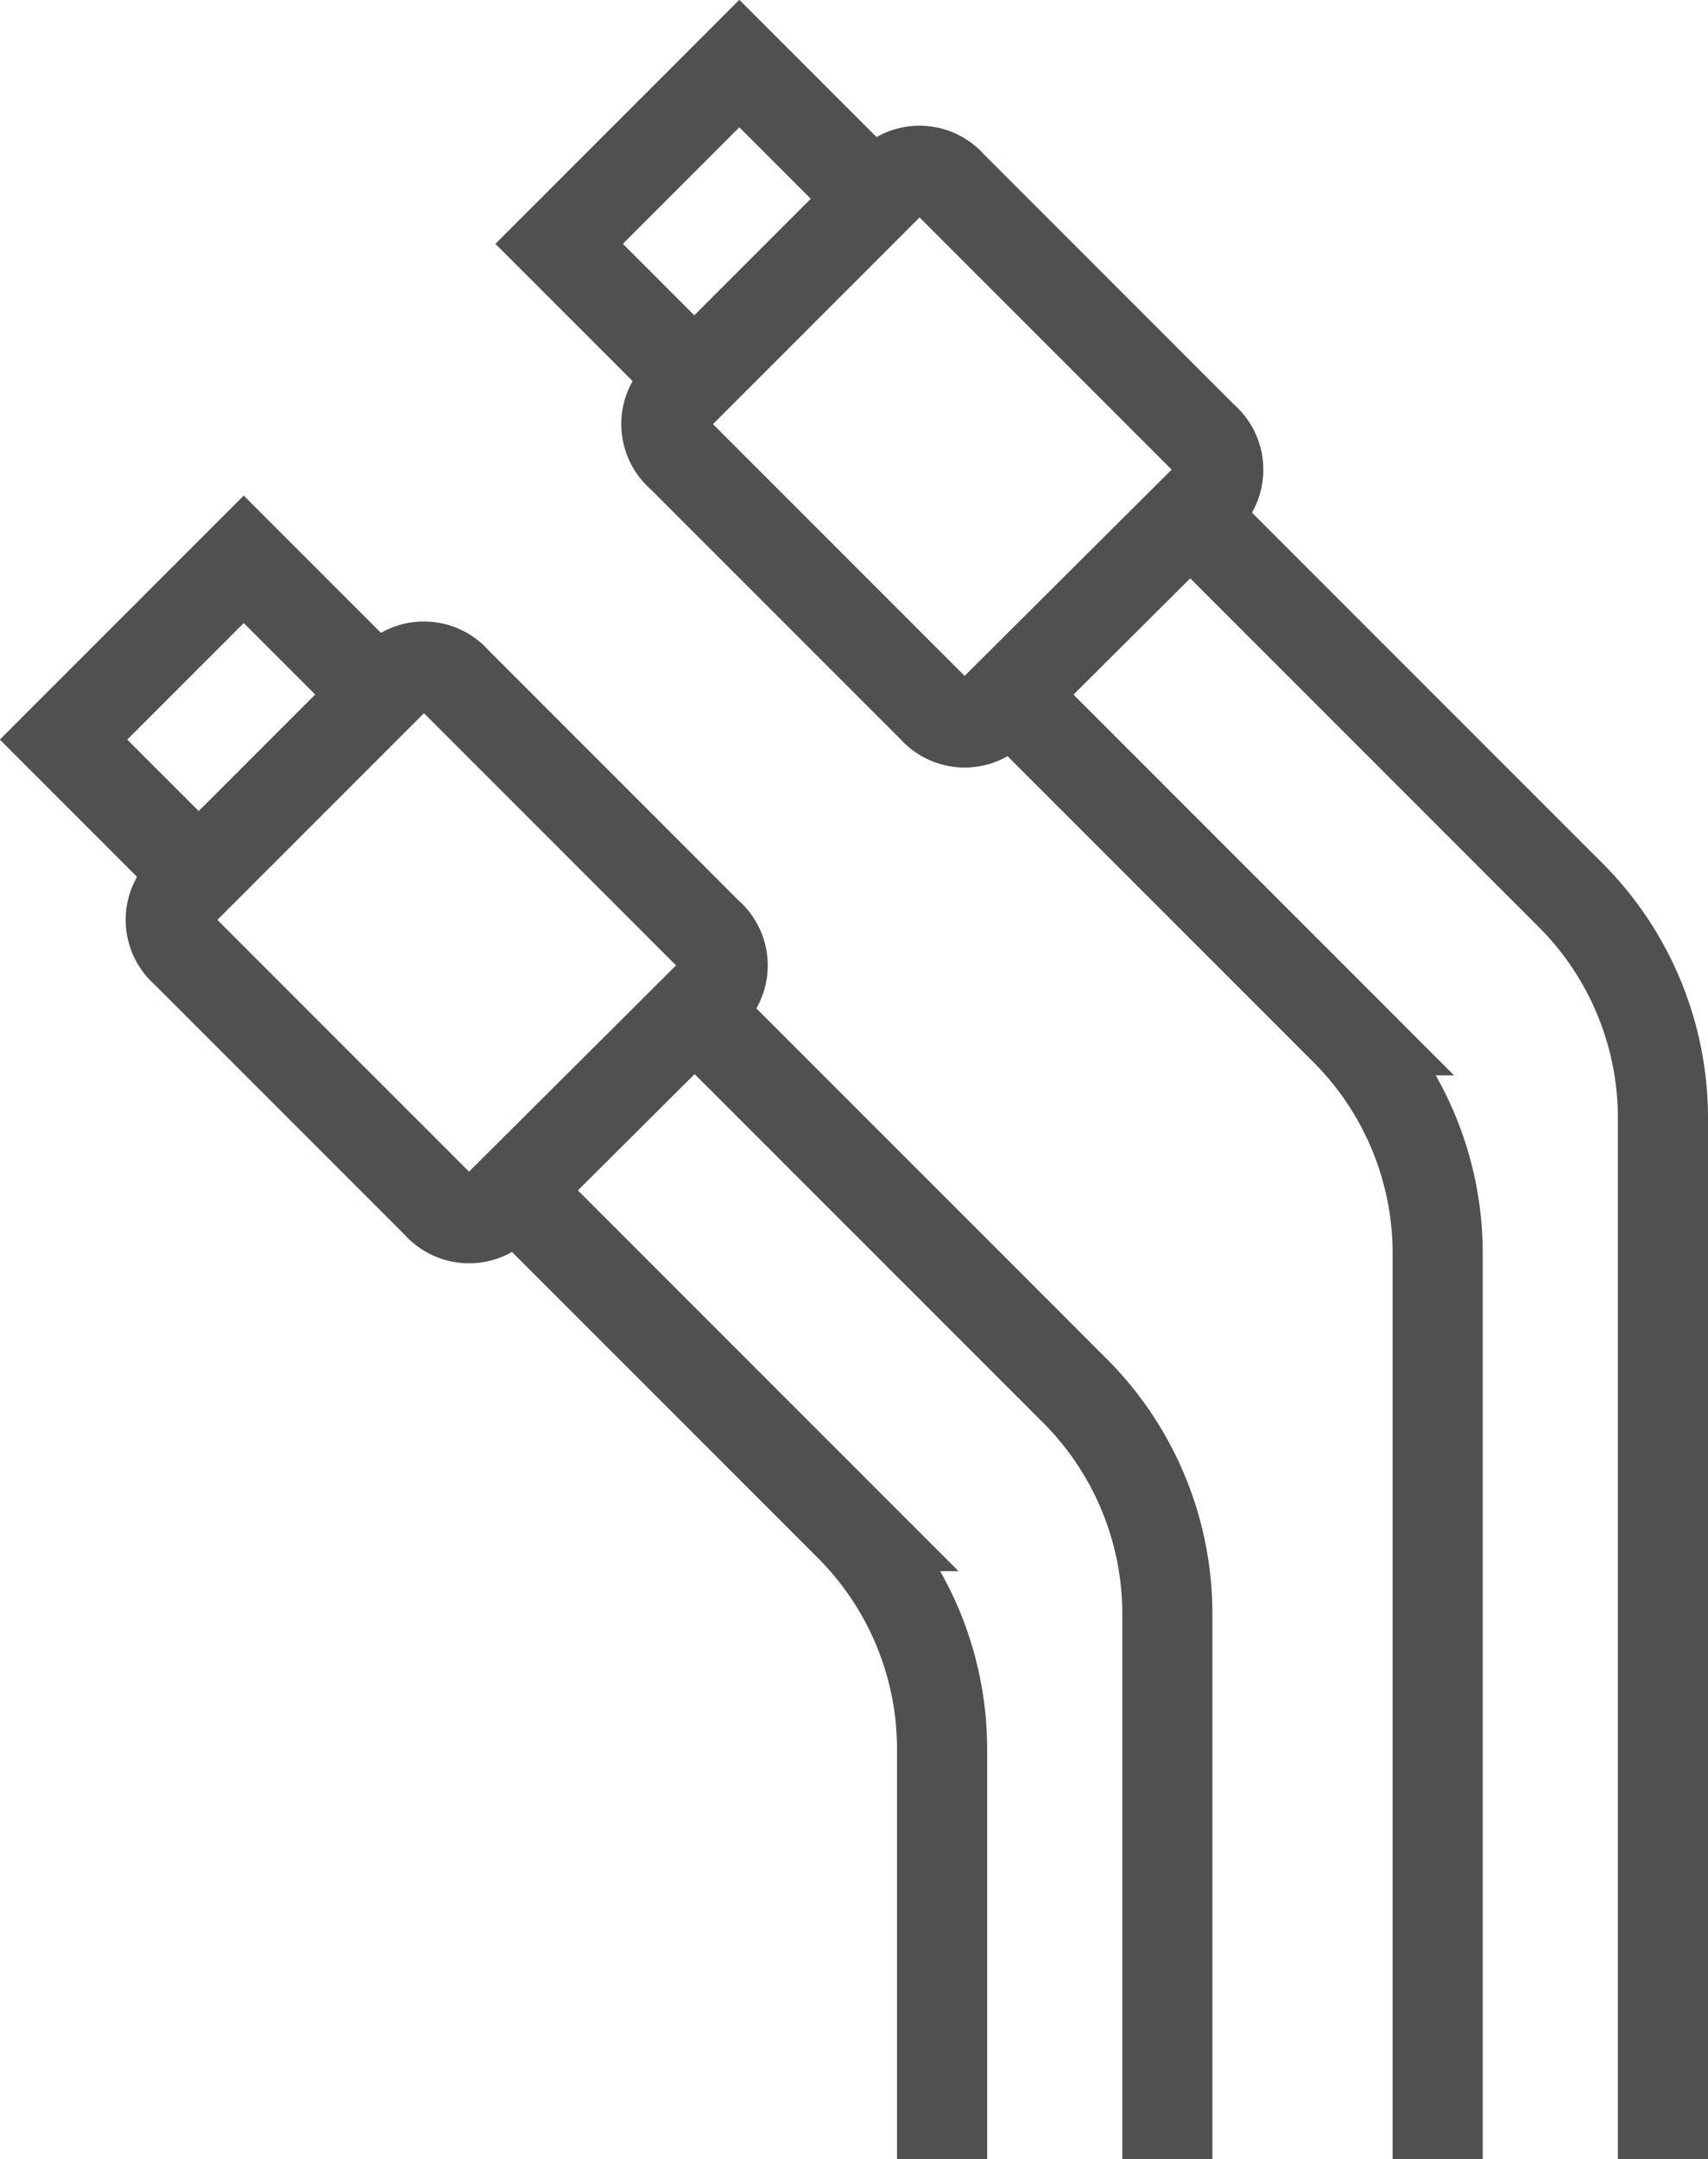 <svg xmlns="http://www.w3.org/2000/svg" width="37.91" height="47.91" viewBox="0 0 37.91 47.91"><defs><style>.cls-1{fill:none;stroke:#505050;stroke-miterlimit:10;stroke-width:2px;}</style></defs><title>Ресурс 11</title><g id="Слой_2" data-name="Слой 2"><g id="icons"><polyline class="cls-1" points="15.41 8.41 12.41 5.41 16.41 1.41 19.41 4.41"/><path class="cls-1" d="M20.71,15.71l-5.59-5.59A.93.93,0,0,1,15,8.82L19.82,4a.93.93,0,0,1,1.3.12l5.59,5.59a.93.93,0,0,1,.12,1.3L22,15.82A.93.93,0,0,1,20.71,15.71Z"/><path class="cls-1" d="M22.91,15.91l6.95,6.95a7,7,0,0,1,2.05,4.95v20.1"/><path class="cls-1" d="M26.91,11.91l7.95,7.95a7,7,0,0,1,2.05,4.95v23.1"/><polyline class="cls-1" points="4.41 19.41 1.41 16.41 5.41 12.41 8.41 15.41"/><path class="cls-1" d="M9.71,26.71,4.12,21.12A.93.93,0,0,1,4,19.82L8.82,15a.93.93,0,0,1,1.3.12l5.59,5.59a.93.93,0,0,1,.12,1.3L11,26.82A.93.93,0,0,1,9.71,26.71Z"/><path class="cls-1" d="M11.91,26.91l6.95,6.95a7,7,0,0,1,2.05,4.95v9.1"/><path class="cls-1" d="M15.91,22.91l7.95,7.95a7,7,0,0,1,2.05,4.95v12.1"/></g></g></svg>